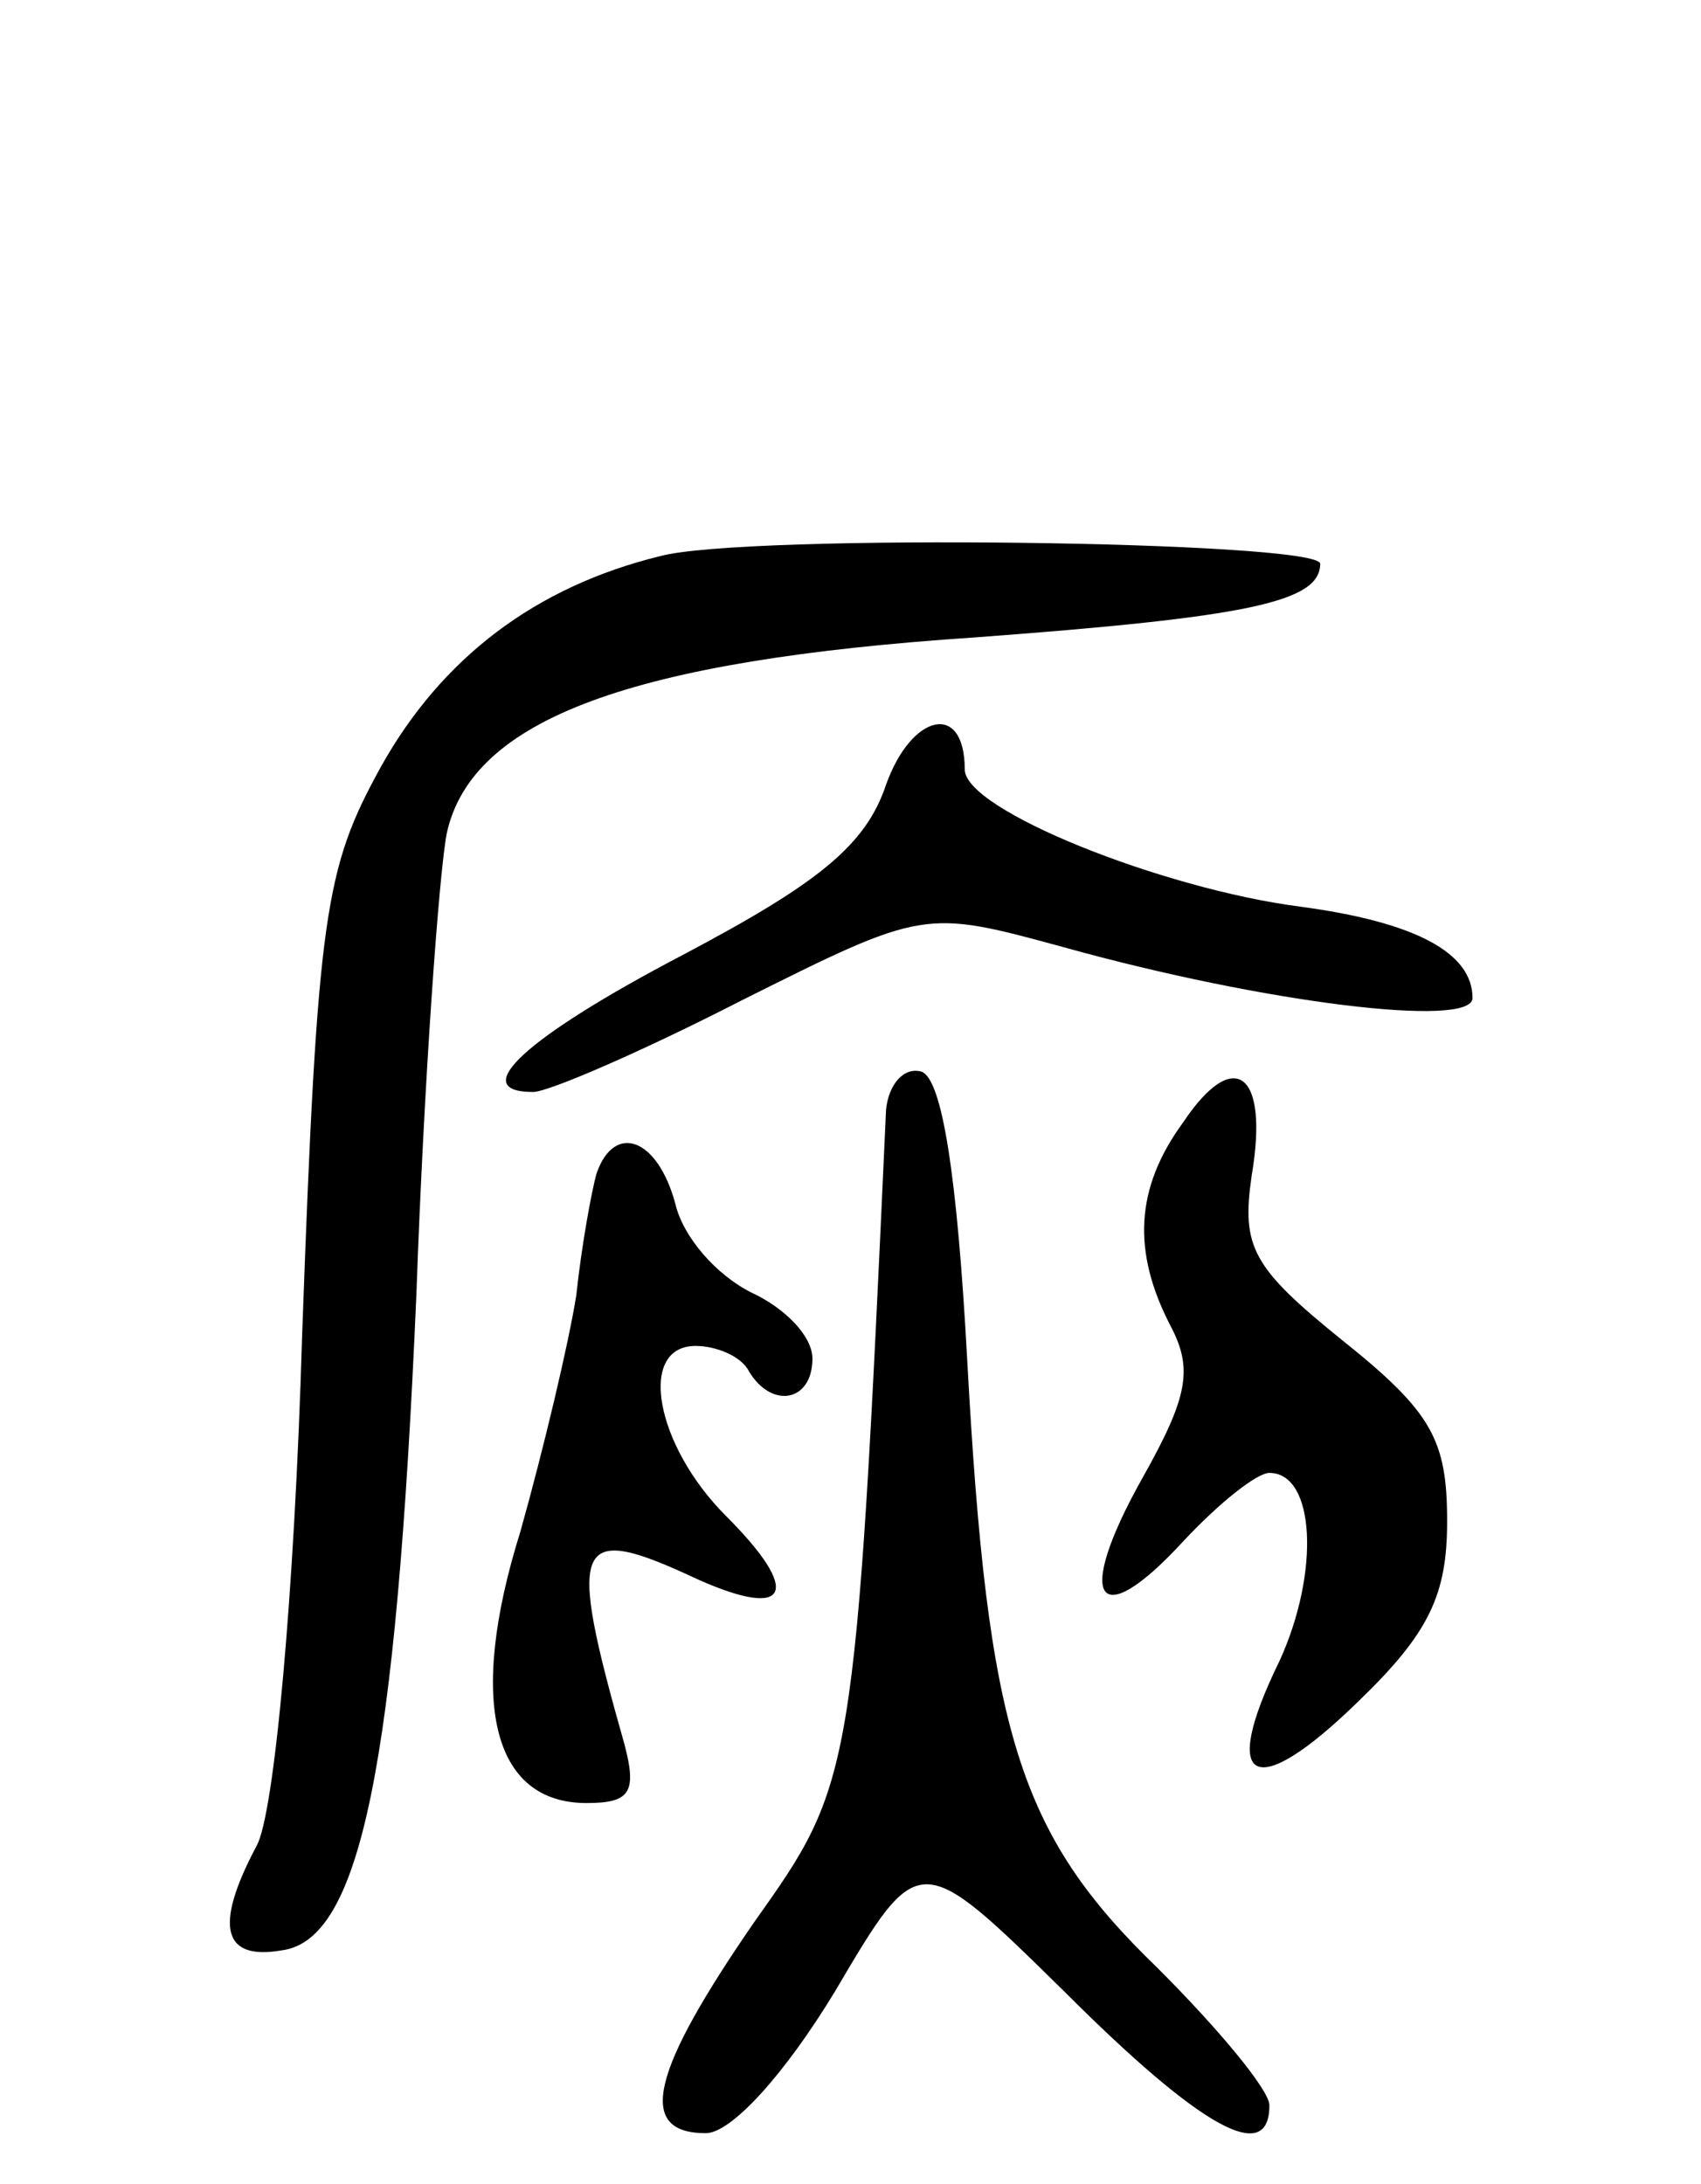 <svg version="1.0" xmlns="http://www.w3.org/2000/svg"
 width="67pt" height="86pt" viewBox="0 0 67 86"
 preserveAspectRatio="xMidYMid meet">
<g transform="translate(0,86) scale(0.1,-0.1)"
fill="#000000" stroke="none">
<path d="M260 641 c-49 -12 -86 -40 -110 -83 -22 -40 -25 -57 -31 -224 -3
-102 -11 -189 -18 -201 -17 -32 -13 -45 10 -41 31 4 45 73 53 258 3 85 9 167
12 182 10 45 73 68 208 77 108 8 136 14 136 29 0 9 -227 12 -260 3z"/>
<path d="M349 551 c-8 -24 -27 -39 -80 -67 -63 -33 -85 -54 -59 -54 6 0 43 16
82 36 72 36 72 36 127 21 79 -22 161 -32 161 -20 0 18 -23 30 -68 36 -54 7
-132 38 -132 54 0 27 -21 22 -31 -6z"/>
<path d="M349 423 c-12 -264 -13 -265 -52 -320 -40 -58 -47 -83 -19 -83 10 0
31 23 51 56 33 56 33 56 90 0 54 -54 81 -69 81 -45 0 6 -20 30 -44 54 -55 53
-67 93 -75 239 -4 74 -10 111 -18 114 -7 2 -13 -5 -14 -15z"/>
<path d="M466 418 c-19 -26 -20 -51 -5 -80 9 -17 7 -28 -11 -60 -27 -48 -18
-62 16 -25 14 15 29 27 34 27 18 0 20 -39 4 -74 -24 -49 -10 -56 31 -16 28 27
35 42 35 71 0 32 -6 43 -41 71 -36 29 -40 37 -36 65 7 41 -7 51 -27 21z"/>
<path d="M235 398 c-2 -7 -6 -29 -8 -48 -3 -19 -13 -61 -22 -93 -21 -67 -11
-107 26 -107 17 0 20 4 15 23 -23 81 -20 88 29 65 36 -16 41 -5 11 25 -28 28
-35 67 -12 67 8 0 18 -4 21 -10 9 -15 25 -12 25 5 0 9 -11 20 -24 26 -14 7
-27 22 -30 35 -7 26 -24 32 -31 12z"/>
</g>
</svg>
